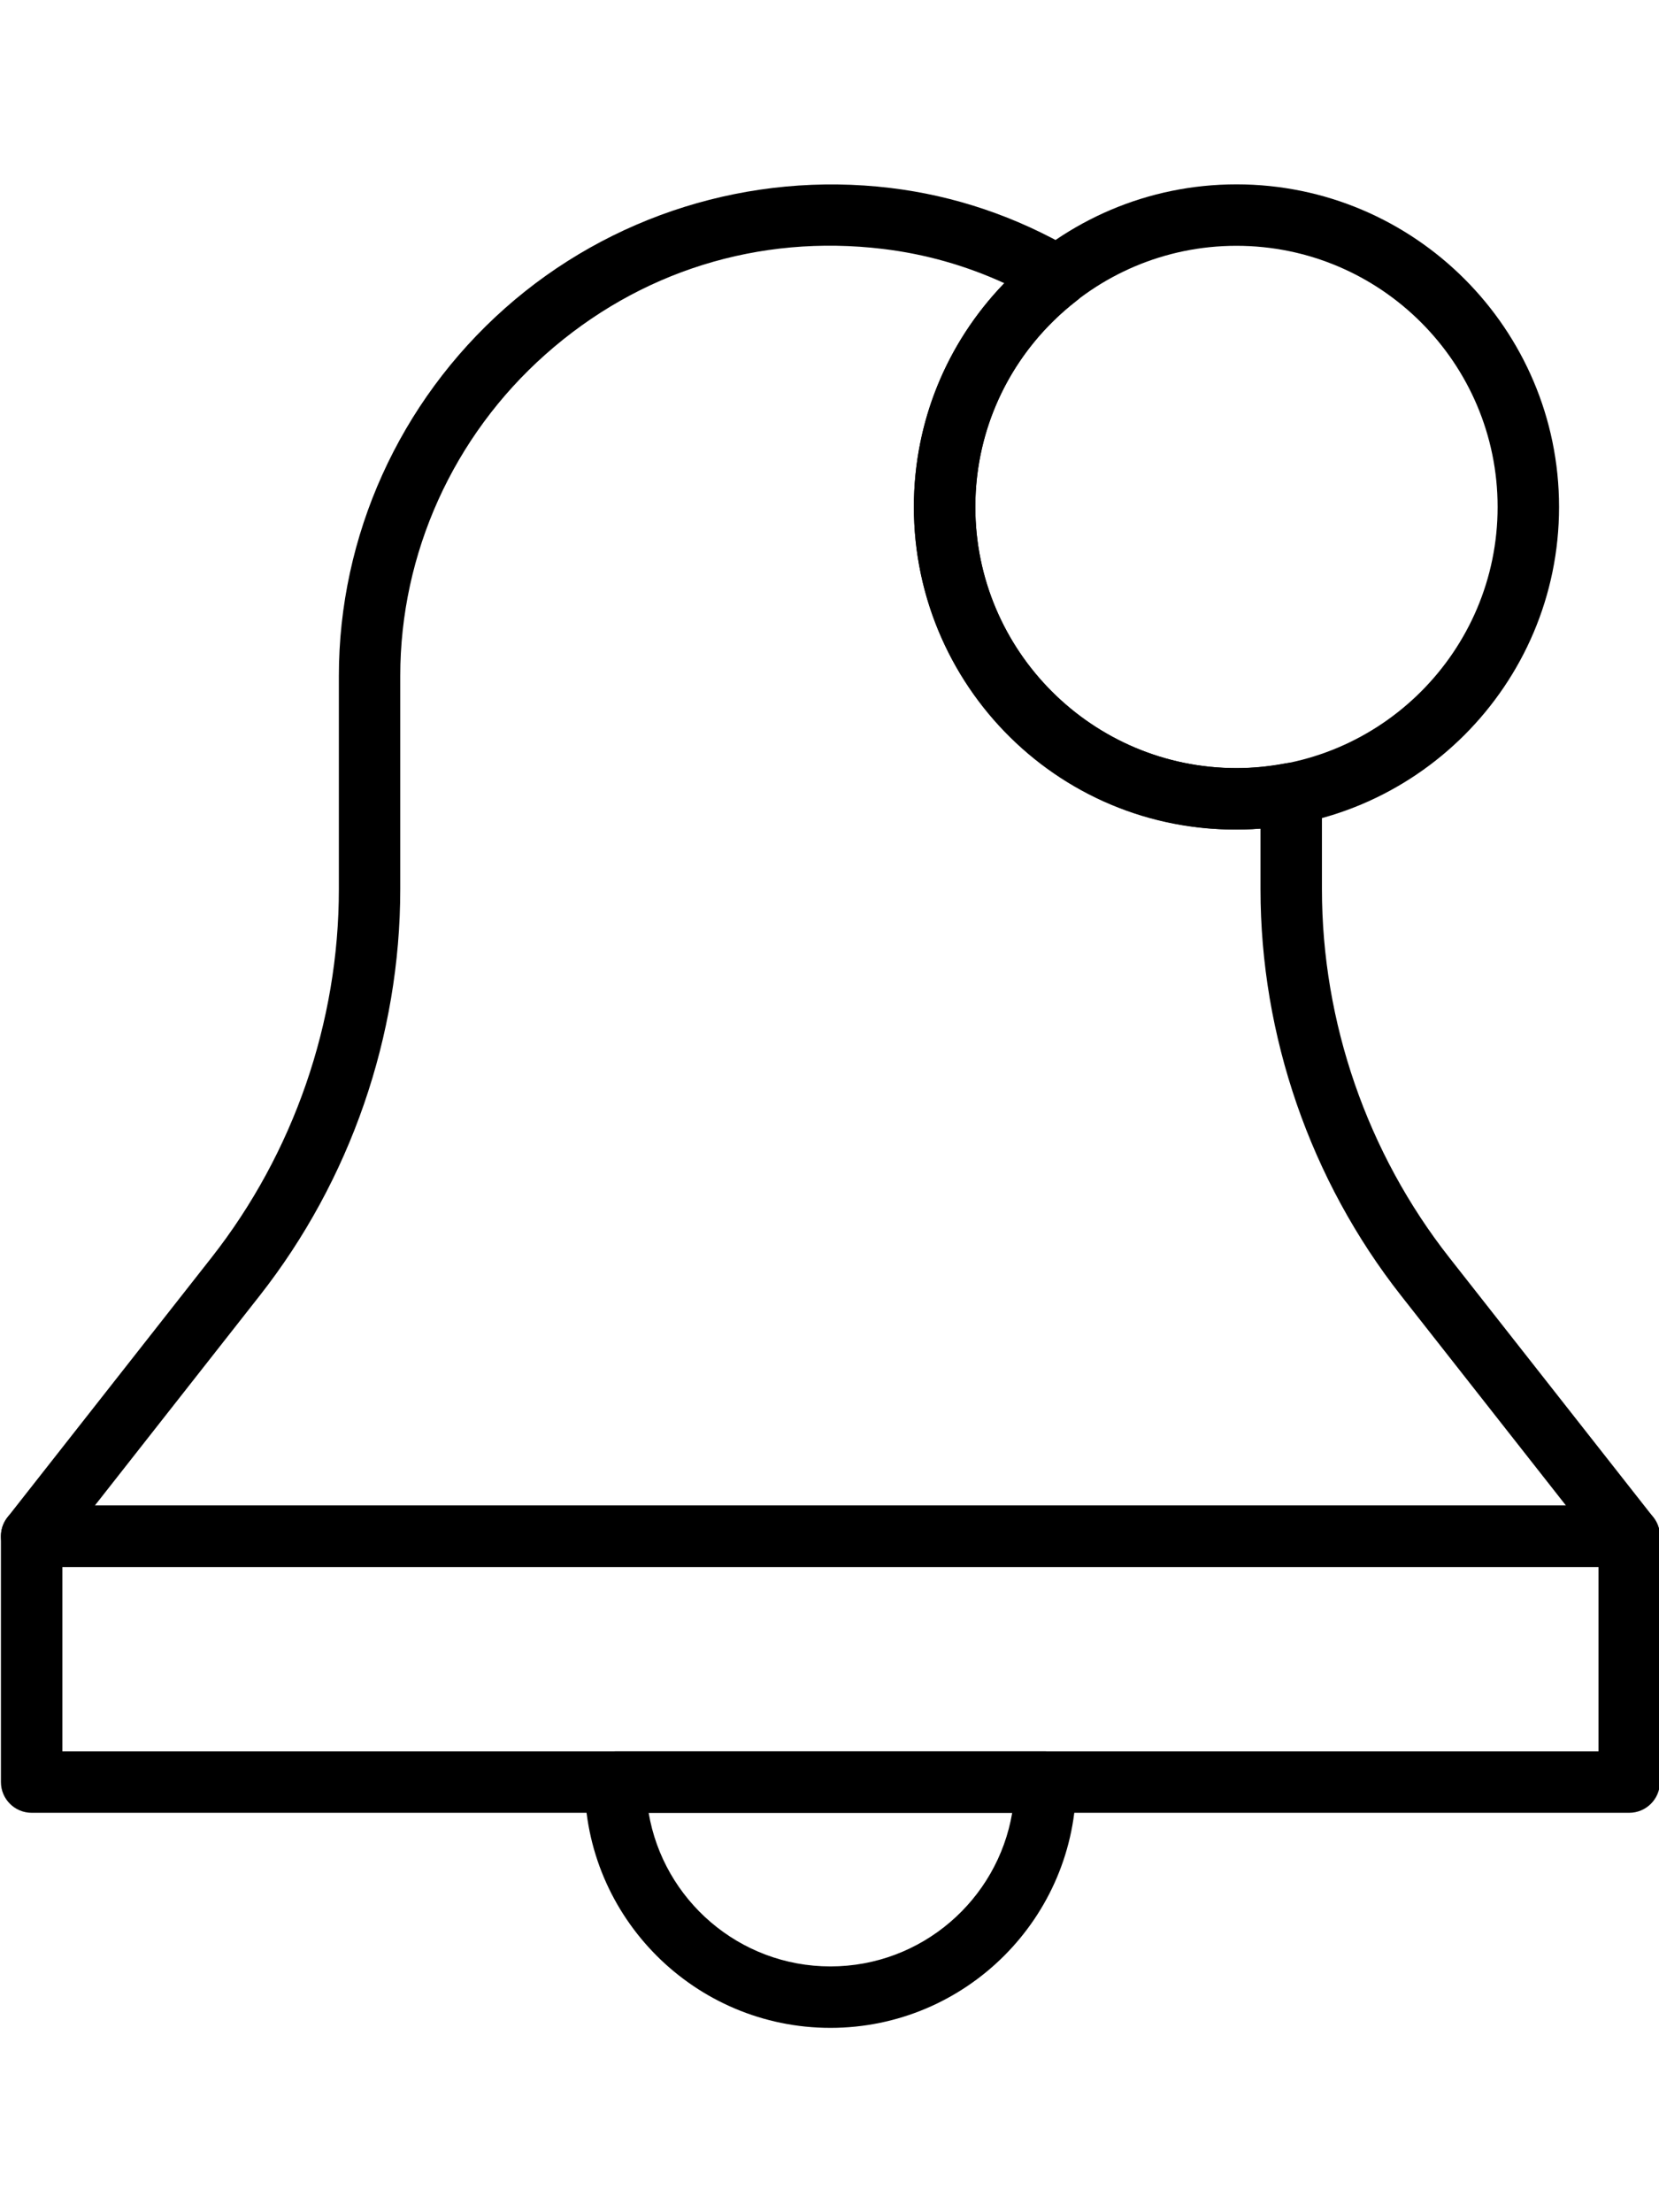 <svg id="Layer_1" enable-background="new 0 0 54 60" height="40" viewBox="0 0 54 60" width="30" xmlns="http://www.w3.org/2000/svg"><path d="m53.03 53h-52c-.552 0-1-.448-1-1v-8c0-.552.448-1 1-1h52c.552 0 1 .448 1 1v8c0 .552-.448 1-1 1zm-51-2h50v-6h-50z"/><path d="m27.03 60c-4.411 0-8-3.589-8-8 0-.552.448-1 1-1h14c.552 0 1 .448 1 1 0 4.411-3.589 8-8 8zm-5.917-7c.478 2.834 2.949 5 5.917 5s5.439-2.166 5.917-5z"/><path d="m40.247 21c-5.79 0-10.5-4.71-10.5-10.5s4.71-10.5 10.5-10.5 10.5 4.71 10.5 10.5-4.711 10.5-10.5 10.5zm0-19c-4.687 0-8.5 3.813-8.5 8.5s3.813 8.5 8.5 8.5 8.5-3.813 8.5-8.5-3.813-8.5-8.5-8.5z"/><path d="m53.03 45h-52c-.383 0-.732-.219-.899-.563s-.124-.754.113-1.055l6.639-8.45c2.674-3.404 4.147-7.662 4.147-11.99v-6.942c0-4.558 1.97-8.918 5.404-11.965 3.423-3.037 7.996-4.464 12.544-3.918 2.096.252 4.101.931 5.959 2.017.287.167.472.466.493.798.022.332-.122.652-.384.855-2.097 1.627-3.3 4.074-3.3 6.712 0 4.687 3.813 8.5 8.5 8.5.517 0 1.054-.052 1.597-.155.293-.056.595.022.824.212s.362.473.362.771v3.115c0 4.328 1.473 8.586 4.147 11.99l6.64 8.45c.236.301.28.71.113 1.055s-.516.563-.899.563zm-49.943-2h47.885l-5.369-6.833c-2.95-3.754-4.574-8.452-4.574-13.226v-1.973c-6.184.475-11.284-4.422-11.283-10.469 0-2.752 1.058-5.335 2.945-7.282-1.26-.577-2.584-.951-3.952-1.115-4.042-.488-7.939.732-10.979 3.429-3.008 2.667-4.732 6.483-4.732 10.469v6.942c0 4.774-1.625 9.471-4.574 13.226z"/></svg>